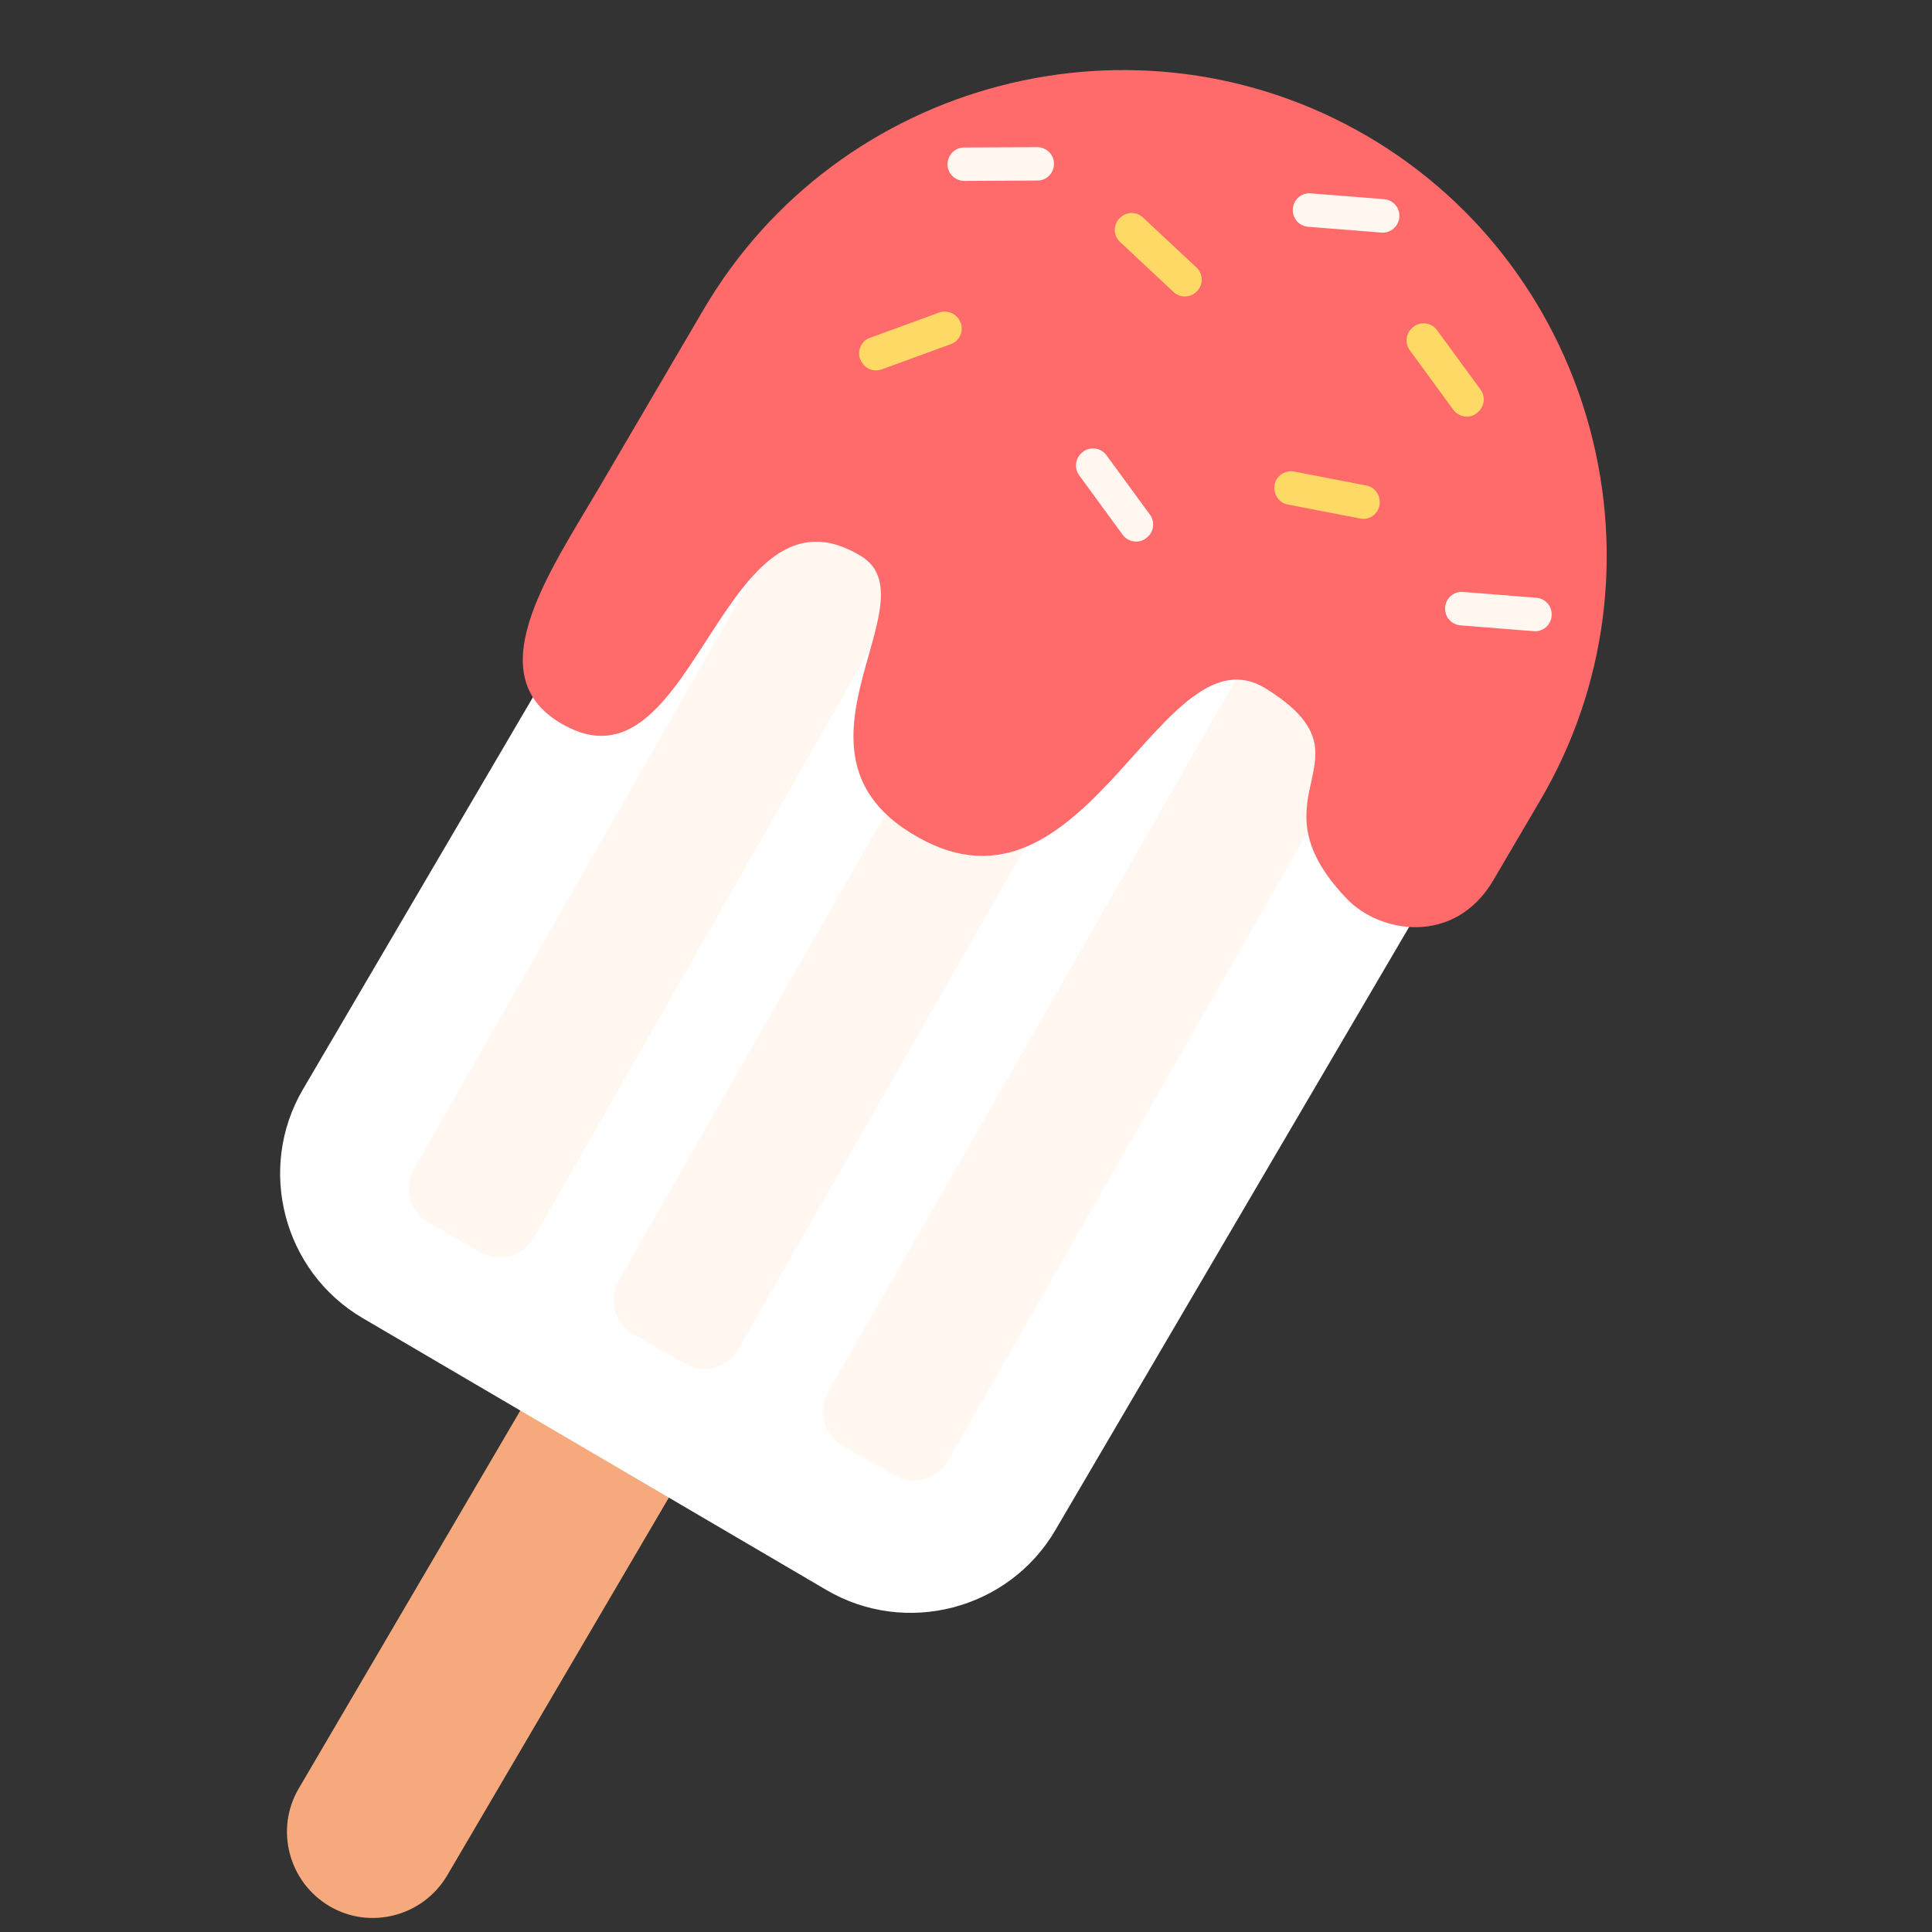<svg xmlns="http://www.w3.org/2000/svg" xmlns:xlink="http://www.w3.org/1999/xlink" width="800" zoomAndPan="magnify" viewBox="0 0 600 600" height="800" preserveAspectRatio="xMidYMid meet" version="1.0"><rect x="0" y="0" width="600" height="600" fill="#333333" stroke="none"/><path fill="#f6a97c" d="M 280.988 287.227 C 268.32 279.746 251.914 284.086 244.434 296.754 L 92.785 555.418 C 85.305 568.086 89.648 584.496 102.316 591.977 C 114.984 599.457 131.391 595.113 138.871 582.441 L 290.641 323.781 C 298.004 311.113 293.66 294.586 280.988 287.227 Z M 280.988 287.227 " fill-opacity="1" fill-rule="nonzero"/><path fill="#ffffff" d="M 256.621 493.77 L 112.57 409.316 C 87.957 394.84 79.633 362.871 94.109 338.258 L 226.578 112.41 C 264.219 48.227 347.586 26.512 411.891 64.152 C 476.074 101.793 497.789 185.16 460.148 249.461 L 327.68 475.312 C 313.203 499.922 281.23 508.246 256.621 493.77 Z M 256.621 493.77 " fill-opacity="1" fill-rule="nonzero"/><path fill="#fff7f0" d="M 149.246 388.93 L 132.961 379.637 C 127.168 376.383 125.238 368.902 128.496 363.23 L 291.609 77.785 C 294.863 71.992 302.344 70.062 308.016 73.32 L 324.301 82.609 C 330.094 85.867 332.023 93.348 328.766 99.02 L 165.773 384.465 C 162.395 390.254 155.035 392.188 149.246 388.93 Z M 149.246 388.93 " fill-opacity="1" fill-rule="nonzero"/><path fill="#fff7f0" d="M 212.828 423.555 L 196.539 414.262 C 190.75 411.004 188.816 403.527 192.074 397.855 L 355.188 112.527 C 358.445 106.738 365.926 104.809 371.594 108.066 L 387.883 117.355 C 393.672 120.613 395.605 128.094 392.348 133.762 L 229.234 419.09 C 225.977 424.879 218.496 426.934 212.828 423.555 Z M 212.828 423.555 " fill-opacity="1" fill-rule="nonzero"/><path fill="#fff7f0" d="M 277.855 458.18 L 261.566 448.887 C 255.777 445.633 253.848 438.152 257.102 432.48 L 420.336 147.156 C 423.594 141.367 431.074 139.434 436.742 142.691 L 453.031 151.98 C 458.82 155.238 460.754 162.719 457.496 168.391 L 294.383 453.715 C 291.004 459.504 283.645 461.555 277.855 458.18 Z M 277.855 458.18 " fill-opacity="1" fill-rule="nonzero"/><path fill="#ff6b6b" d="M 186.523 150.656 L 218.496 96.121 C 260.48 24.578 353.137 0.449 424.68 42.316 C 496.102 84.18 520.352 176.953 478.367 248.5 L 463.77 273.352 C 451.824 293.738 428.418 290 418.043 278.902 C 387.156 246.328 428.539 235.949 393.191 213.871 C 361.219 193.965 338.418 286.984 287.504 261.285 C 237.195 235.832 290.523 186.969 267.477 172.734 C 224.285 146.312 216.324 245.602 176.633 225.938 C 146.953 211.34 170.238 178.402 186.523 150.656 Z M 186.523 150.656 " fill-opacity="1" fill-rule="nonzero"/><path fill="#ffd966" d="M 295.348 106.859 L 273.871 114.703 C 271.219 115.668 268.203 114.34 267.234 111.688 L 267.117 111.566 C 266.152 108.914 267.477 105.895 270.129 104.93 L 291.605 97.086 C 294.262 96.121 297.277 97.449 298.242 100.105 L 298.363 100.227 C 299.328 102.879 298.004 105.895 295.348 106.859 Z M 295.348 106.859 " fill-opacity="1" fill-rule="nonzero"/><path fill="#ffd966" d="M 364.477 90.695 L 347.828 75.129 C 345.777 73.199 345.656 69.941 347.586 67.891 L 347.707 67.77 C 349.637 65.719 352.895 65.598 354.945 67.531 L 371.598 83.094 C 373.648 85.023 373.77 88.281 371.836 90.332 L 371.715 90.453 C 369.785 92.504 366.527 92.625 364.477 90.695 Z M 364.477 90.695 " fill-opacity="1" fill-rule="nonzero"/><path fill="#ffd966" d="M 422.387 161.027 L 399.945 156.688 C 397.172 156.203 395.363 153.43 395.844 150.656 L 395.844 150.535 C 396.328 147.758 399.102 145.949 401.879 146.434 L 424.316 150.773 C 427.09 151.258 428.898 154.031 428.418 156.809 L 428.418 156.926 C 427.816 159.824 425.16 161.633 422.387 161.027 Z M 422.387 161.027 " fill-opacity="1" fill-rule="nonzero"/><path fill="#ffd966" d="M 451.34 127.25 L 437.828 108.789 C 436.141 106.5 436.625 103.242 438.918 101.551 L 439.035 101.434 C 441.328 99.742 444.586 100.223 446.277 102.516 L 459.789 120.977 C 461.477 123.27 460.992 126.527 458.703 128.215 L 458.582 128.336 C 456.289 130.145 453.031 129.539 451.34 127.25 Z M 451.34 127.25 " fill-opacity="1" fill-rule="nonzero"/><path fill="#fff7f0" d="M 348.672 166.098 L 335.16 147.637 C 333.473 145.344 333.953 142.086 336.246 140.398 L 336.367 140.277 C 338.66 138.59 341.918 139.07 343.605 141.363 L 357.121 159.824 C 358.809 162.117 358.324 165.371 356.031 167.062 L 355.91 167.184 C 353.617 168.871 350.363 168.391 348.672 166.098 Z M 348.672 166.098 " fill-opacity="1" fill-rule="nonzero"/><path fill="#fff7f0" d="M 429.023 72.234 L 406.219 70.426 C 403.445 70.184 401.273 67.773 401.516 64.875 L 401.516 64.754 C 401.754 61.98 404.168 59.809 407.062 60.051 L 429.867 61.859 C 432.641 62.102 434.812 64.512 434.57 67.41 L 434.57 67.531 C 434.332 70.305 431.797 72.477 429.023 72.234 Z M 429.023 72.234 " fill-opacity="1" fill-rule="nonzero"/><path fill="#fff7f0" d="M 476.316 196.016 L 453.512 194.207 C 450.738 193.965 448.566 191.555 448.809 188.656 L 448.809 188.535 C 449.047 185.762 451.461 183.59 454.355 183.832 L 477.16 185.641 C 479.934 185.883 482.105 188.297 481.863 191.191 L 481.863 191.312 C 481.621 194.207 479.09 196.258 476.316 196.016 Z M 476.316 196.016 " fill-opacity="1" fill-rule="nonzero"/><path fill="#fff7f0" d="M 322.25 56.066 L 299.449 56.188 C 296.676 56.188 294.262 53.898 294.262 51.121 L 294.262 51 C 294.262 48.227 296.555 45.812 299.328 45.812 L 322.129 45.691 C 324.906 45.691 327.316 47.984 327.316 50.758 L 327.316 50.879 C 327.316 53.777 325.023 56.066 322.25 56.066 Z M 322.25 56.066 " fill-opacity="1" fill-rule="nonzero"/></svg>